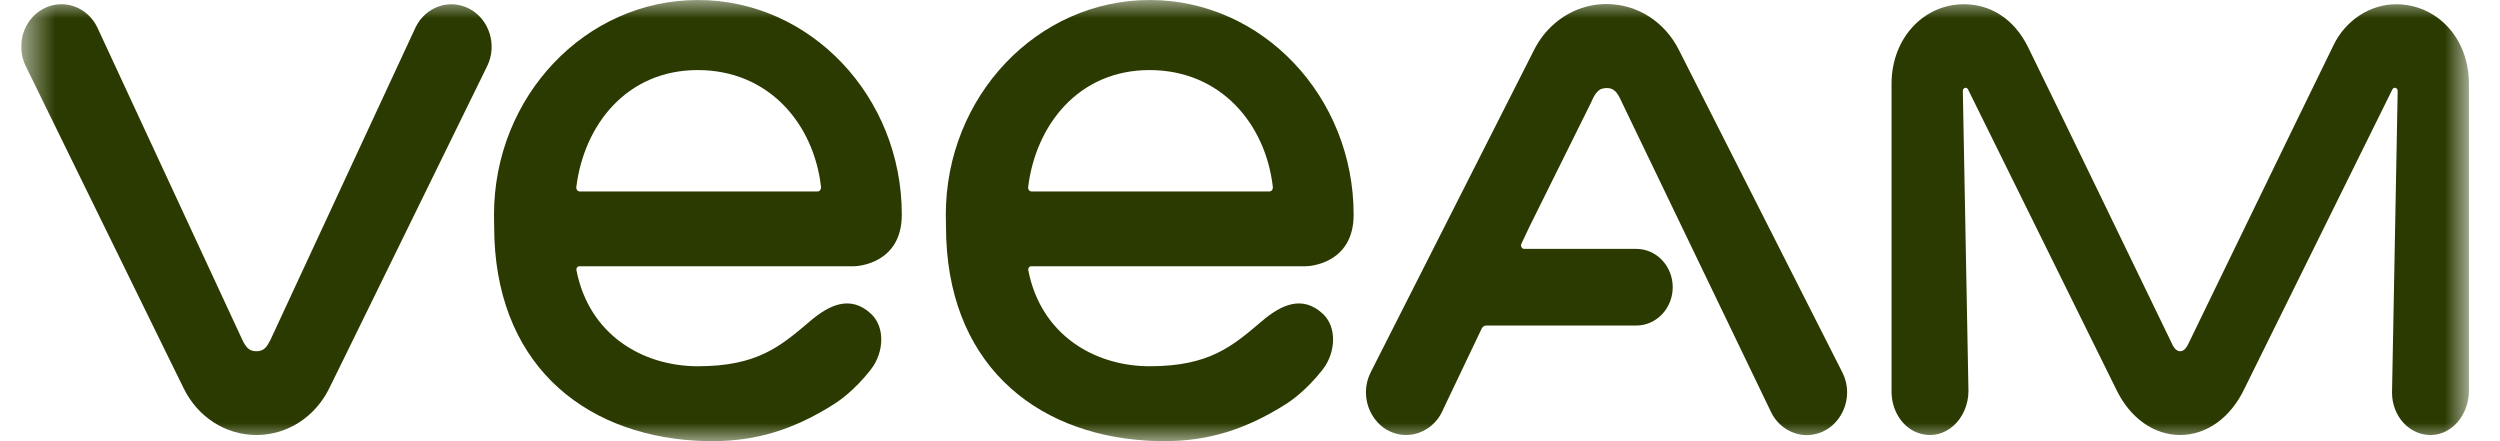 <svg width="68" height="12" viewBox="0 0 68 12" fill="none" xmlns="http://www.w3.org/2000/svg">
<g clip-path="url(#clip0_56_785)">
<mask id="mask0_56_785" style="mask-type:luminance" maskUnits="userSpaceOnUse" x="0" y="0" width="68" height="12">
<path d="M67.157 0H0.576V12H67.157V0Z" fill="white"/>
</mask>
<g mask="url(#mask0_56_785)">
<path d="M12.78 0.245C12.242 -0.048 11.582 0.175 11.305 0.741L7.356 9.245C7.263 9.428 7.184 9.554 6.974 9.554C6.764 9.554 6.683 9.428 6.592 9.245L2.644 0.74C2.367 0.173 1.707 -0.048 1.169 0.243C0.632 0.536 0.422 1.231 0.699 1.796L4.556 9.667L4.995 10.56C5.378 11.345 6.137 11.832 6.975 11.832C7.812 11.832 8.571 11.345 8.956 10.56L9.395 9.667L13.252 1.796C13.527 1.233 13.316 0.538 12.78 0.245Z" fill="#2A3A00"/>
<path d="M65.184 0.116C64.441 0.113 63.791 0.578 63.479 1.215C62.475 3.263 59.525 9.353 59.512 9.374C59.49 9.412 59.427 9.554 59.3 9.554C59.181 9.554 59.111 9.42 59.089 9.372C58.11 7.351 56.181 3.358 55.168 1.292C54.778 0.495 54.124 0.115 53.418 0.115H53.416C52.33 0.115 51.45 1.033 51.45 2.281V10.653C51.45 11.162 51.741 11.633 52.188 11.781C52.917 12.019 53.542 11.383 53.542 10.631L53.389 2.471C53.389 2.386 53.491 2.356 53.529 2.429L57.558 10.585C57.932 11.366 58.581 11.832 59.3 11.832C60.018 11.832 60.667 11.366 61.042 10.585L65.073 2.431C65.112 2.354 65.217 2.385 65.217 2.474L65.063 10.68C65.063 11.329 65.548 11.852 66.142 11.832C66.714 11.812 67.155 11.262 67.155 10.631C67.155 10.631 67.155 4.37 67.155 2.284C67.157 1.023 66.274 0.121 65.184 0.116Z" fill="#2A3A00"/>
<path d="M50.113 10.131L45.673 1.373C45.288 0.593 44.531 0.11 43.698 0.11C43.174 0.11 42.683 0.299 42.293 0.633C42.059 0.832 41.862 1.083 41.719 1.374L37.301 10.091C37.297 10.101 37.294 10.11 37.289 10.118L37.282 10.131C37.077 10.537 37.127 11.014 37.37 11.361C37.376 11.37 37.383 11.378 37.389 11.388C37.395 11.397 37.403 11.407 37.411 11.416C37.491 11.52 37.586 11.609 37.702 11.679C38.076 11.905 38.518 11.871 38.852 11.639C38.857 11.636 38.862 11.633 38.865 11.63C38.889 11.612 38.913 11.595 38.935 11.575C38.954 11.559 38.972 11.542 38.989 11.524C38.997 11.517 39.005 11.51 39.013 11.502C39.093 11.421 39.161 11.327 39.215 11.219L39.379 10.872L40.303 8.935C40.327 8.886 40.375 8.854 40.427 8.854H44.507C44.507 8.854 44.507 8.854 44.509 8.854C45.055 8.854 45.498 8.386 45.498 7.812C45.498 7.236 45.055 6.77 44.509 6.77H42.061H41.461C41.396 6.77 41.355 6.7 41.378 6.638L41.606 6.156L43.275 2.793L43.281 2.779C43.284 2.773 43.287 2.766 43.29 2.76C43.317 2.704 43.407 2.464 43.569 2.415C43.658 2.388 43.752 2.391 43.815 2.41C43.984 2.461 44.06 2.669 44.134 2.822L48.18 11.224C48.377 11.612 48.756 11.835 49.147 11.835C49.271 11.835 49.397 11.811 49.519 11.765C49.528 11.761 49.535 11.76 49.542 11.757C49.572 11.744 49.6 11.73 49.629 11.714C49.64 11.709 49.651 11.704 49.661 11.698C49.667 11.695 49.672 11.69 49.678 11.687C49.687 11.682 49.696 11.679 49.704 11.672C49.717 11.665 49.728 11.655 49.741 11.647C49.752 11.639 49.761 11.633 49.771 11.625C49.786 11.612 49.803 11.601 49.819 11.588C49.836 11.574 49.853 11.558 49.871 11.542C49.876 11.537 49.88 11.534 49.884 11.529C50.246 11.176 50.353 10.605 50.113 10.131Z" fill="#2A3A00"/>
<path d="M15.759 7.242H23.23C23.372 7.241 24.529 7.147 24.529 5.839C24.53 2.62 22.041 0 18.982 0C15.925 0 13.437 2.62 13.437 5.841C13.437 5.914 13.441 6.118 13.441 6.148C13.437 9.826 15.8 11.804 18.928 11.987C19.077 11.995 19.224 12 19.367 12C20.569 12 21.584 11.688 22.686 10.992C22.799 10.921 23.24 10.627 23.69 10.047C24.048 9.585 24.08 8.893 23.69 8.534C23.129 8.015 22.551 8.295 22.036 8.734C21.226 9.423 20.599 9.961 18.985 9.962C17.463 9.962 16.023 9.094 15.681 7.358C15.668 7.298 15.703 7.242 15.759 7.242ZM15.676 5.087C15.885 3.401 17.044 1.906 18.979 1.906C20.913 1.906 22.138 3.371 22.332 5.087C22.338 5.149 22.298 5.208 22.238 5.208H15.77C15.71 5.208 15.668 5.151 15.676 5.087Z" fill="#2A3A00"/>
<path d="M28.05 7.242H35.521C35.663 7.241 36.819 7.147 36.819 5.839C36.819 2.62 34.33 0 31.273 0C28.214 0 25.726 2.62 25.726 5.841C25.726 5.914 25.731 6.118 25.731 6.148C25.726 9.826 28.09 11.804 31.217 11.987C31.366 11.995 31.513 12 31.656 12C32.859 12 33.873 11.688 34.976 10.992C35.089 10.921 35.529 10.627 35.98 10.047C36.337 9.585 36.369 8.893 35.98 8.534C35.418 8.015 34.841 8.295 34.325 8.734C33.516 9.423 32.889 9.961 31.274 9.962C29.752 9.962 28.312 9.094 27.971 7.358C27.958 7.298 27.993 7.242 28.05 7.242ZM27.966 5.087C28.174 3.401 29.334 1.906 31.268 1.906C33.202 1.906 34.427 3.371 34.621 5.087C34.627 5.149 34.588 5.208 34.527 5.208H28.058C27.999 5.208 27.958 5.151 27.966 5.087Z" fill="#2A3A00"/>
</g>
</g>
<defs>
<clipPath id="clip0_56_785">
<rect width="66.857" height="12" fill="white" transform="translate(0.576)"/>
</clipPath>
</defs>
</svg>
